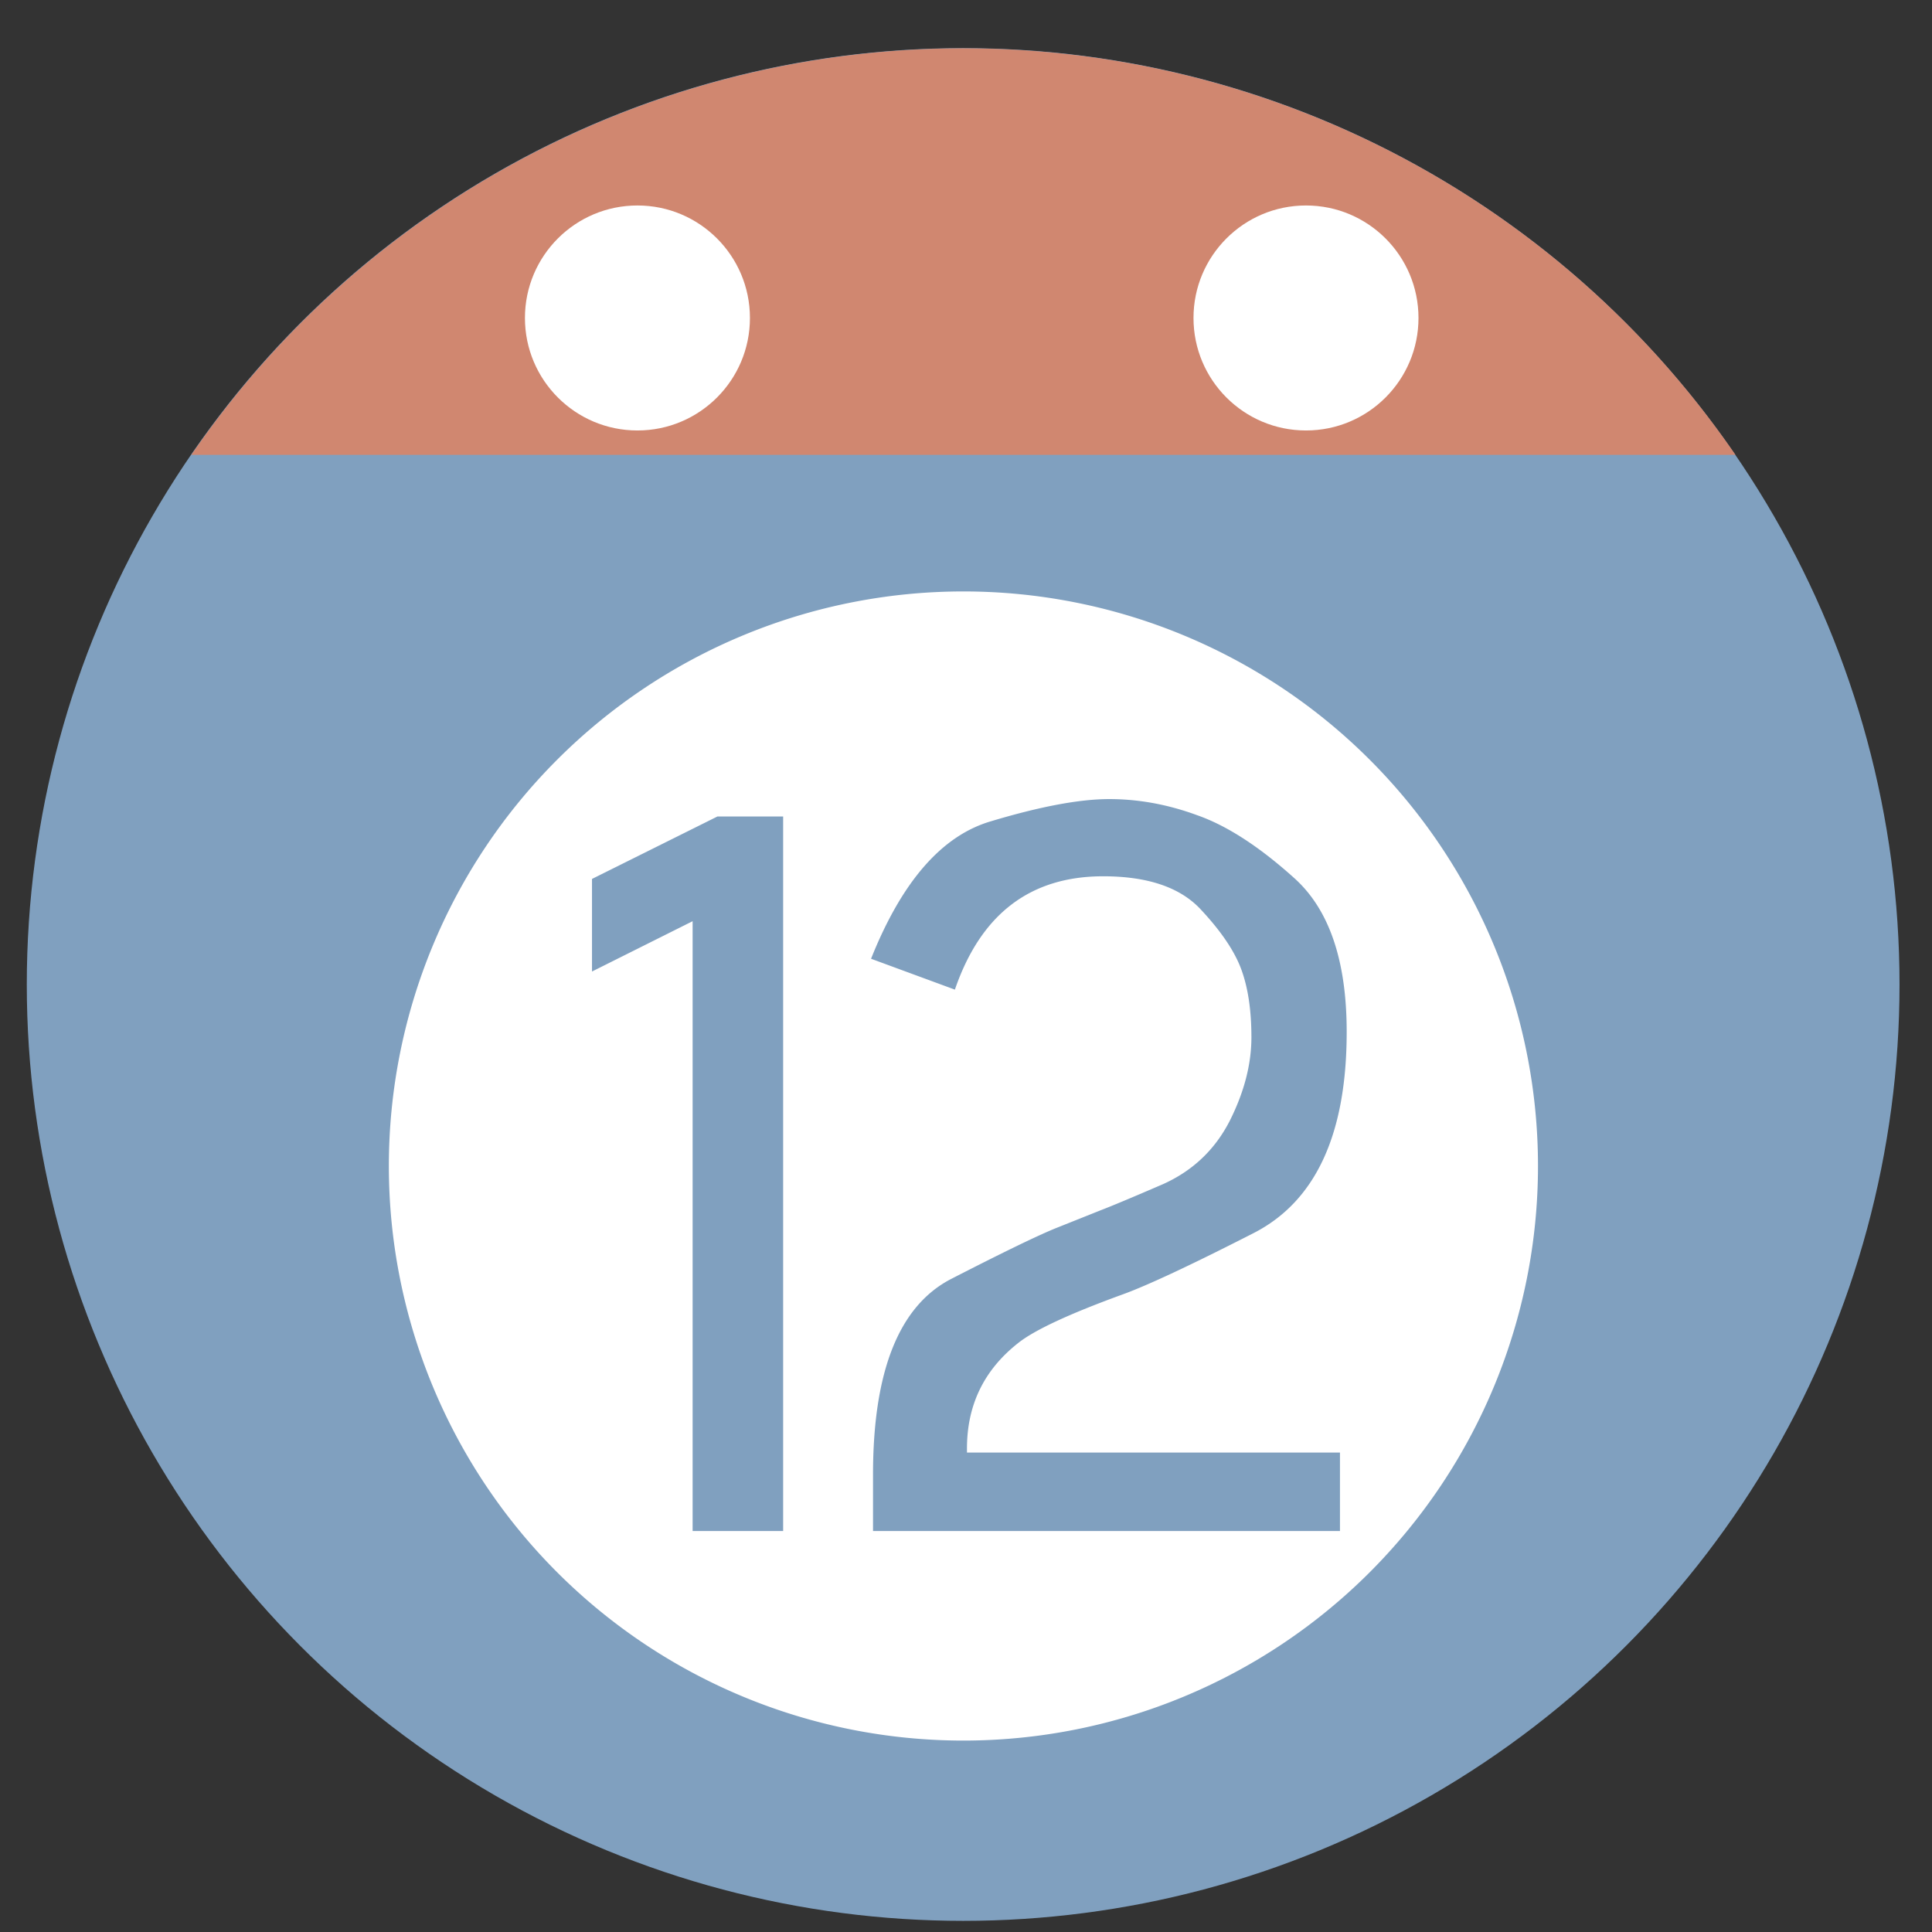 <?xml version="1.0" encoding="UTF-8" standalone="no"?>
<svg
   height="48"
   width="48"
   version="1.1"
   id="svg6"
   sodipodi:docname="calligraplan.svg"
   inkscape:version="1.1.2 (0a00cf5339, 2022-02-04)"
   xmlns:inkscape="http://www.inkscape.org/namespaces/inkscape"
   xmlns:sodipodi="http://sodipodi.sourceforge.net/DTD/sodipodi-0.dtd"
   xmlns="http://www.w3.org/2000/svg"
   xmlns:svg="http://www.w3.org/2000/svg"
   xmlns:rdf="http://www.w3.org/1999/02/22-rdf-syntax-ns#"
   xmlns:cc="http://creativecommons.org/ns#"
   xmlns:dc="http://purl.org/dc/elements/1.1/">
  <rect width="100%" height="100%" fill="#333333" stroke="none"/>
  <defs
     id="defs10" />
  <sodipodi:namedview
     pagecolor="#ffffff"
     bordercolor="#666666"
     borderopacity="1"
     objecttolerance="10"
     gridtolerance="10"
     guidetolerance="10"
     inkscape:pageopacity="0"
     inkscape:pageshadow="2"
     inkscape:window-width="1920"
     inkscape:window-height="1028"
     id="namedview8"
     showgrid="false"
     inkscape:zoom="13.376103"
     inkscape:cx="8.261001"
     inkscape:cy="20.297392"
     inkscape:window-x="0"
     inkscape:window-y="26"
     inkscape:window-maximized="1"
     inkscape:current-layer="svg6"
     inkscape:document-rotation="0"
     inkscape:pagecheckerboard="0" />
  <circle
     cx="23.941"
     cy="31.535"
     opacity=".99"
     id="circle2"
     style="fill:#81a1c1;fill-opacity:1"
     transform="matrix(1.758 0 0 1.758 -18.159 -30.979)"
     r="13.233" />
  <path
     id="circle842"
     style="fill:#d08770;fill-opacity:1;stroke-width:1.758"
     d="M 23.893 1.201 A 23.268 23.268 0 0 0 4.754 11.301 L 43.117 11.301 A 23.268 23.268 0 0 0 23.936 1.201 A 23.268 23.268 0 0 0 23.893 1.201 z " />
  <circle
     style="fill:#ffffff;fill-opacity:1;stroke:none;stroke-width:1.2;stroke-linecap:square;stroke-opacity:0.992"
     id="path849"
     cx="15.837"
     cy="7.9"
     r="2.795" />
  <circle
     style="fill:#ffffff;fill-opacity:1;stroke:none;stroke-width:1.2;stroke-linecap:square;stroke-opacity:0.992"
     id="circle847"
     cx="32.447"
     cy="7.9"
     r="2.795" />
  <path
     id="path853"
     style="fill:#ffffff;fill-opacity:1;stroke-width:22.71;stroke-linecap:round;stroke-linejoin:round"
     d="M 23.936,14.694 A 14.275,14.275 0 0 0 9.661,28.969 14.275,14.275 0 0 0 23.936,43.244 14.275,14.275 0 0 0 38.211,28.969 14.275,14.275 0 0 0 23.936,14.694 Z m 3.621,5.159 c 0.733,0 1.461,0.134 2.184,0.4 0.733,0.256 1.534,0.772 2.4,1.55 0.878,0.778 1.317,2.056 1.317,3.834 0,2.545 -0.772,4.212 -2.317,5.001 -1.545,0.789 -2.623,1.293 -3.234,1.516 -1.345,0.489 -2.217,0.896 -2.617,1.218 -0.845,0.667 -1.266,1.538 -1.266,2.616 v 0.1 h 9.267 v 1.95 H 21.69 v -1.4 c 0,-2.578 0.649,-4.2 1.949,-4.867 1.3,-0.667 2.173,-1.09 2.617,-1.267 l 1.084,-0.433 c 0.289,-0.111 0.805,-0.327 1.55,-0.649 0.744,-0.333 1.3,-0.862 1.667,-1.584 0.356,-0.711 0.534,-1.4 0.534,-2.067 0,-0.667 -0.083,-1.227 -0.25,-1.683 -0.167,-0.456 -0.505,-0.956 -1.016,-1.501 -0.511,-0.544 -1.317,-0.816 -2.417,-0.816 -1.811,0 -3.04,0.938 -3.684,2.816 l -2.083,-0.767 c 0.767,-1.922 1.761,-3.061 2.983,-3.417 1.222,-0.367 2.2,-0.55 2.934,-0.55 z m -9.734,0.433 h 1.634 V 38.038 h -2.249 V 22.887 l -2.5,1.25 v -2.3 z" />
</svg>
